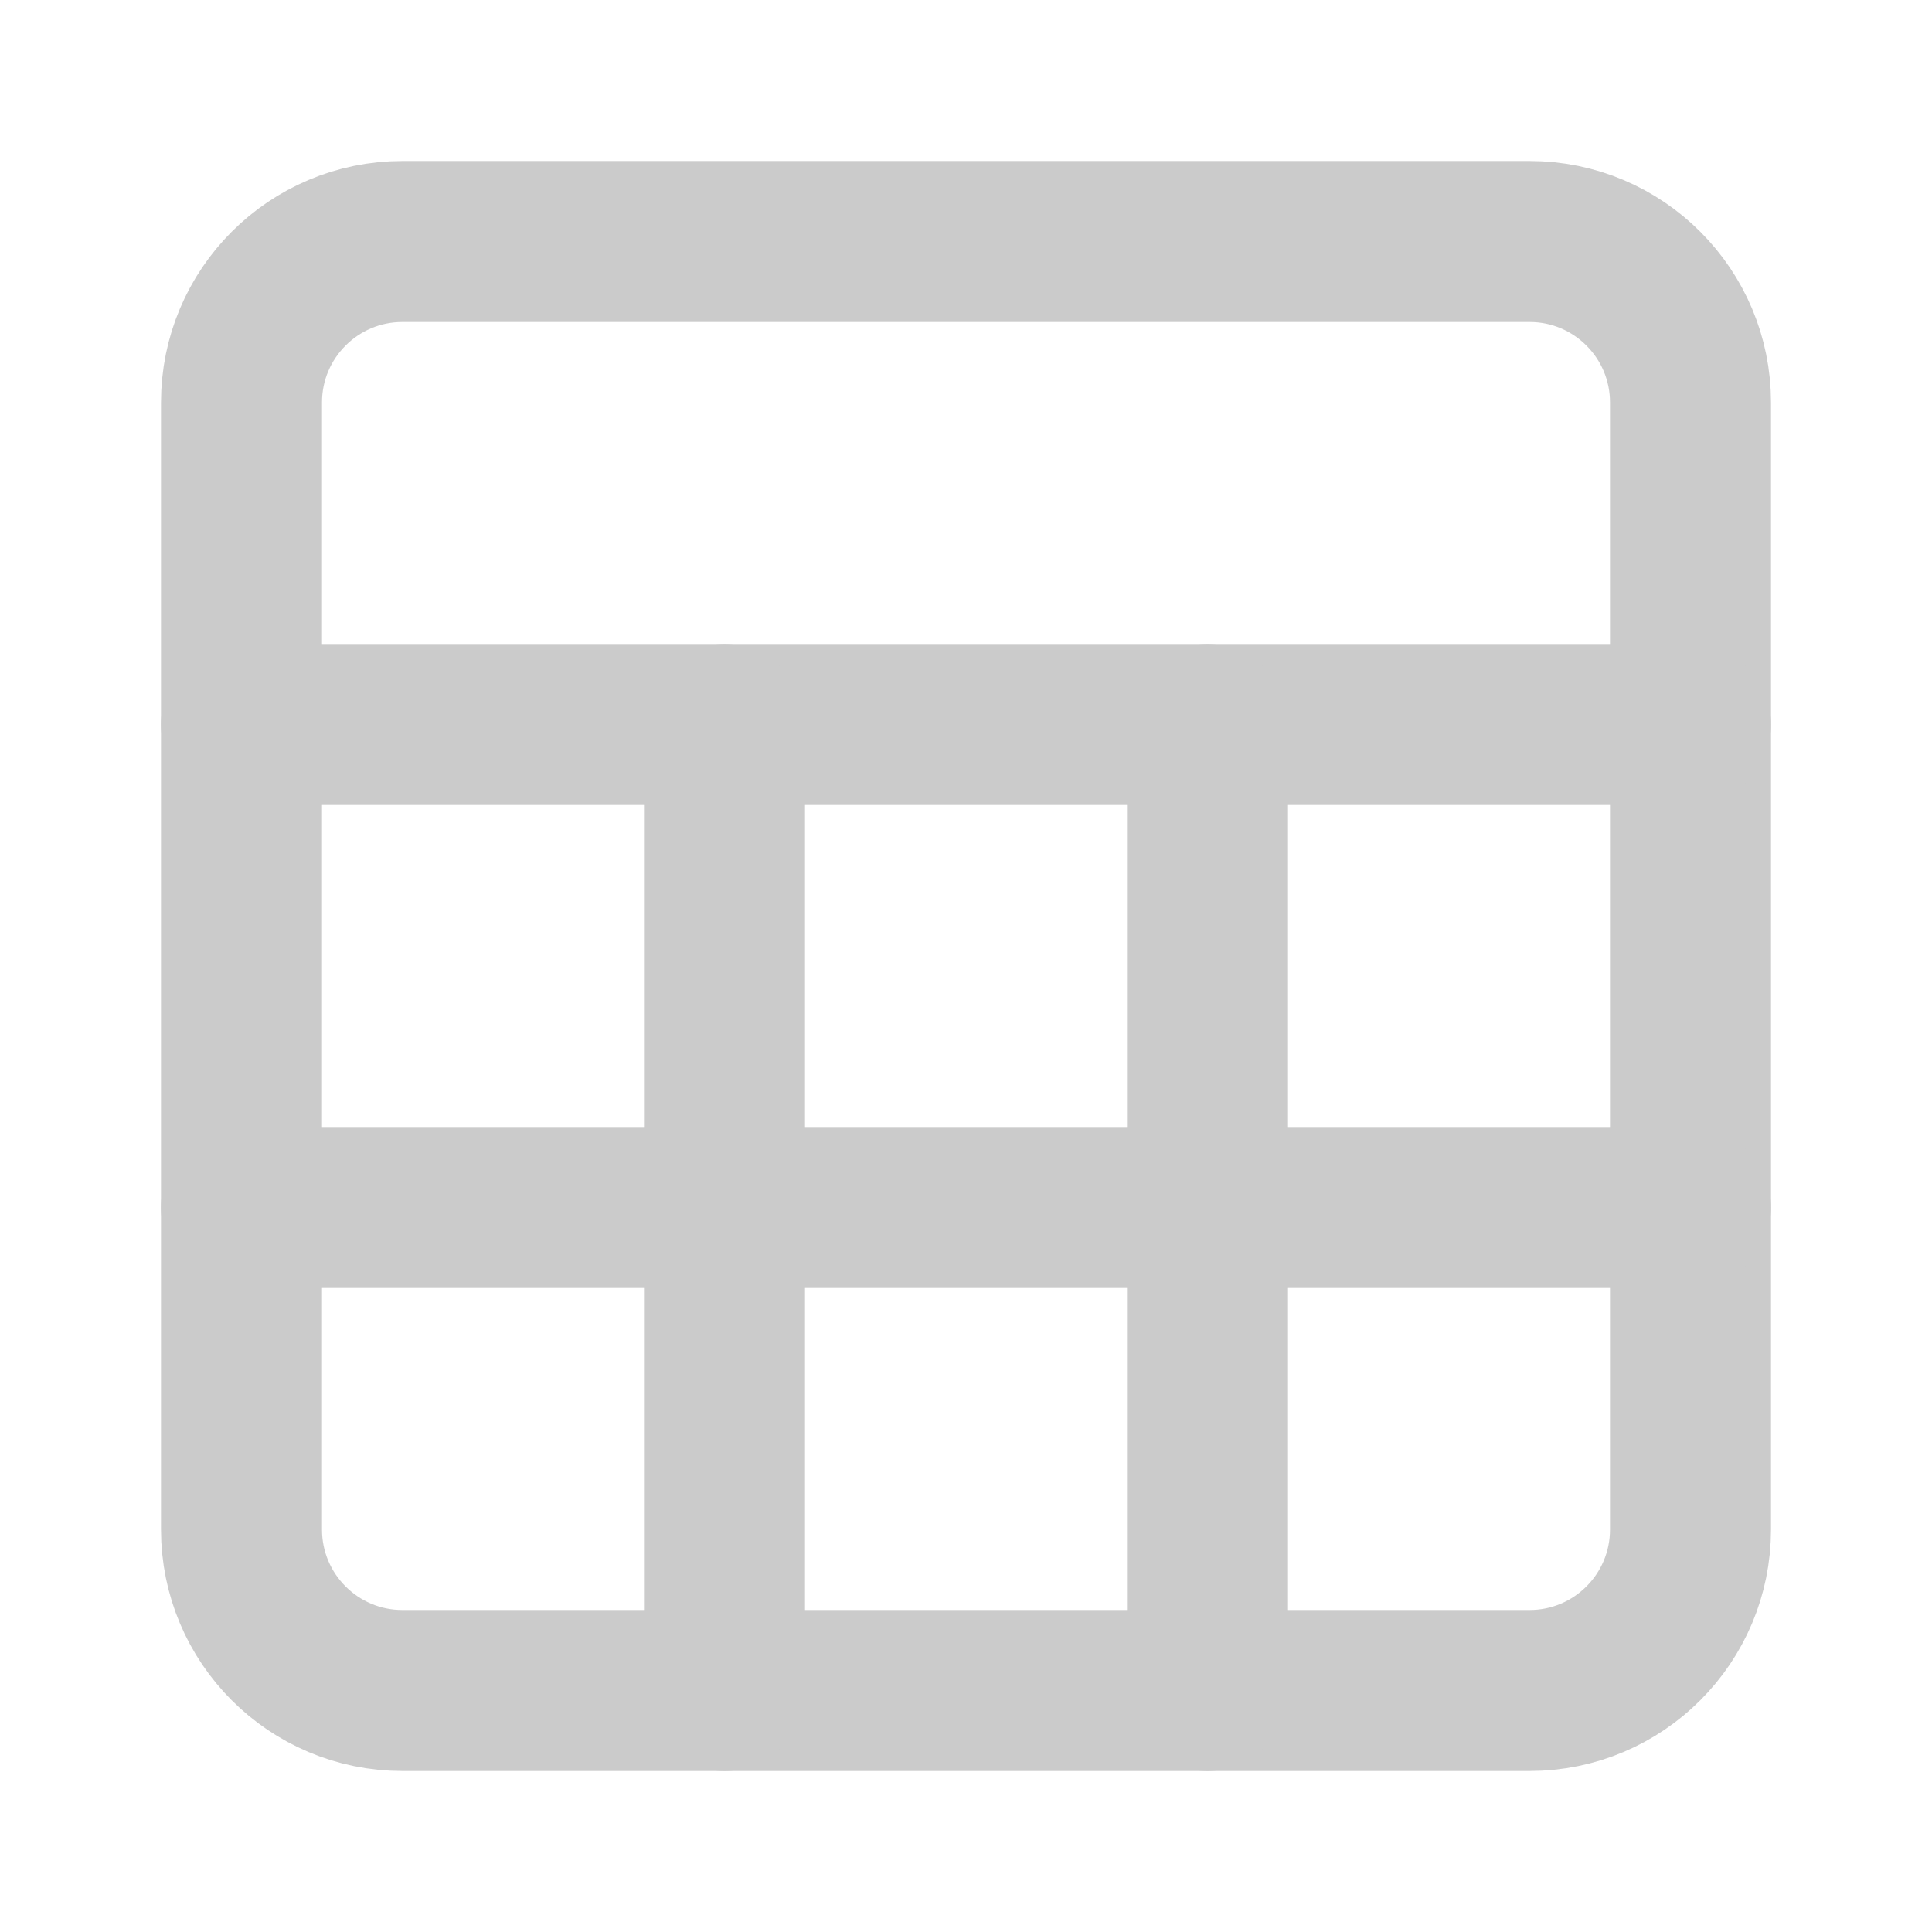 <svg width="24" height="24" viewBox="0 0 24 24" fill="none" xmlns="http://www.w3.org/2000/svg">
<path d="M19 3H5C3.895 3 3 3.895 3 5V19C3 20.105 3.895 21 5 21H19C20.105 21 21 20.105 21 19V5C21 3.895 20.105 3 19 3Z" stroke="#CBCBCB" stroke-width="2" stroke-linecap="round" stroke-linejoin="round"/>
<path d="M3 9H21" stroke="#CBCBCB" stroke-width="2" stroke-linecap="round" stroke-linejoin="round"/>
<path d="M3 15H21" stroke="#CBCBCB" stroke-width="2" stroke-linecap="round" stroke-linejoin="round"/>
<path d="M9 9V21" stroke="#CBCBCB" stroke-width="2" stroke-linecap="round" stroke-linejoin="round"/>
<path d="M15 9V21" stroke="#CBCBCB" stroke-width="2" stroke-linecap="round" stroke-linejoin="round"/>
</svg>

